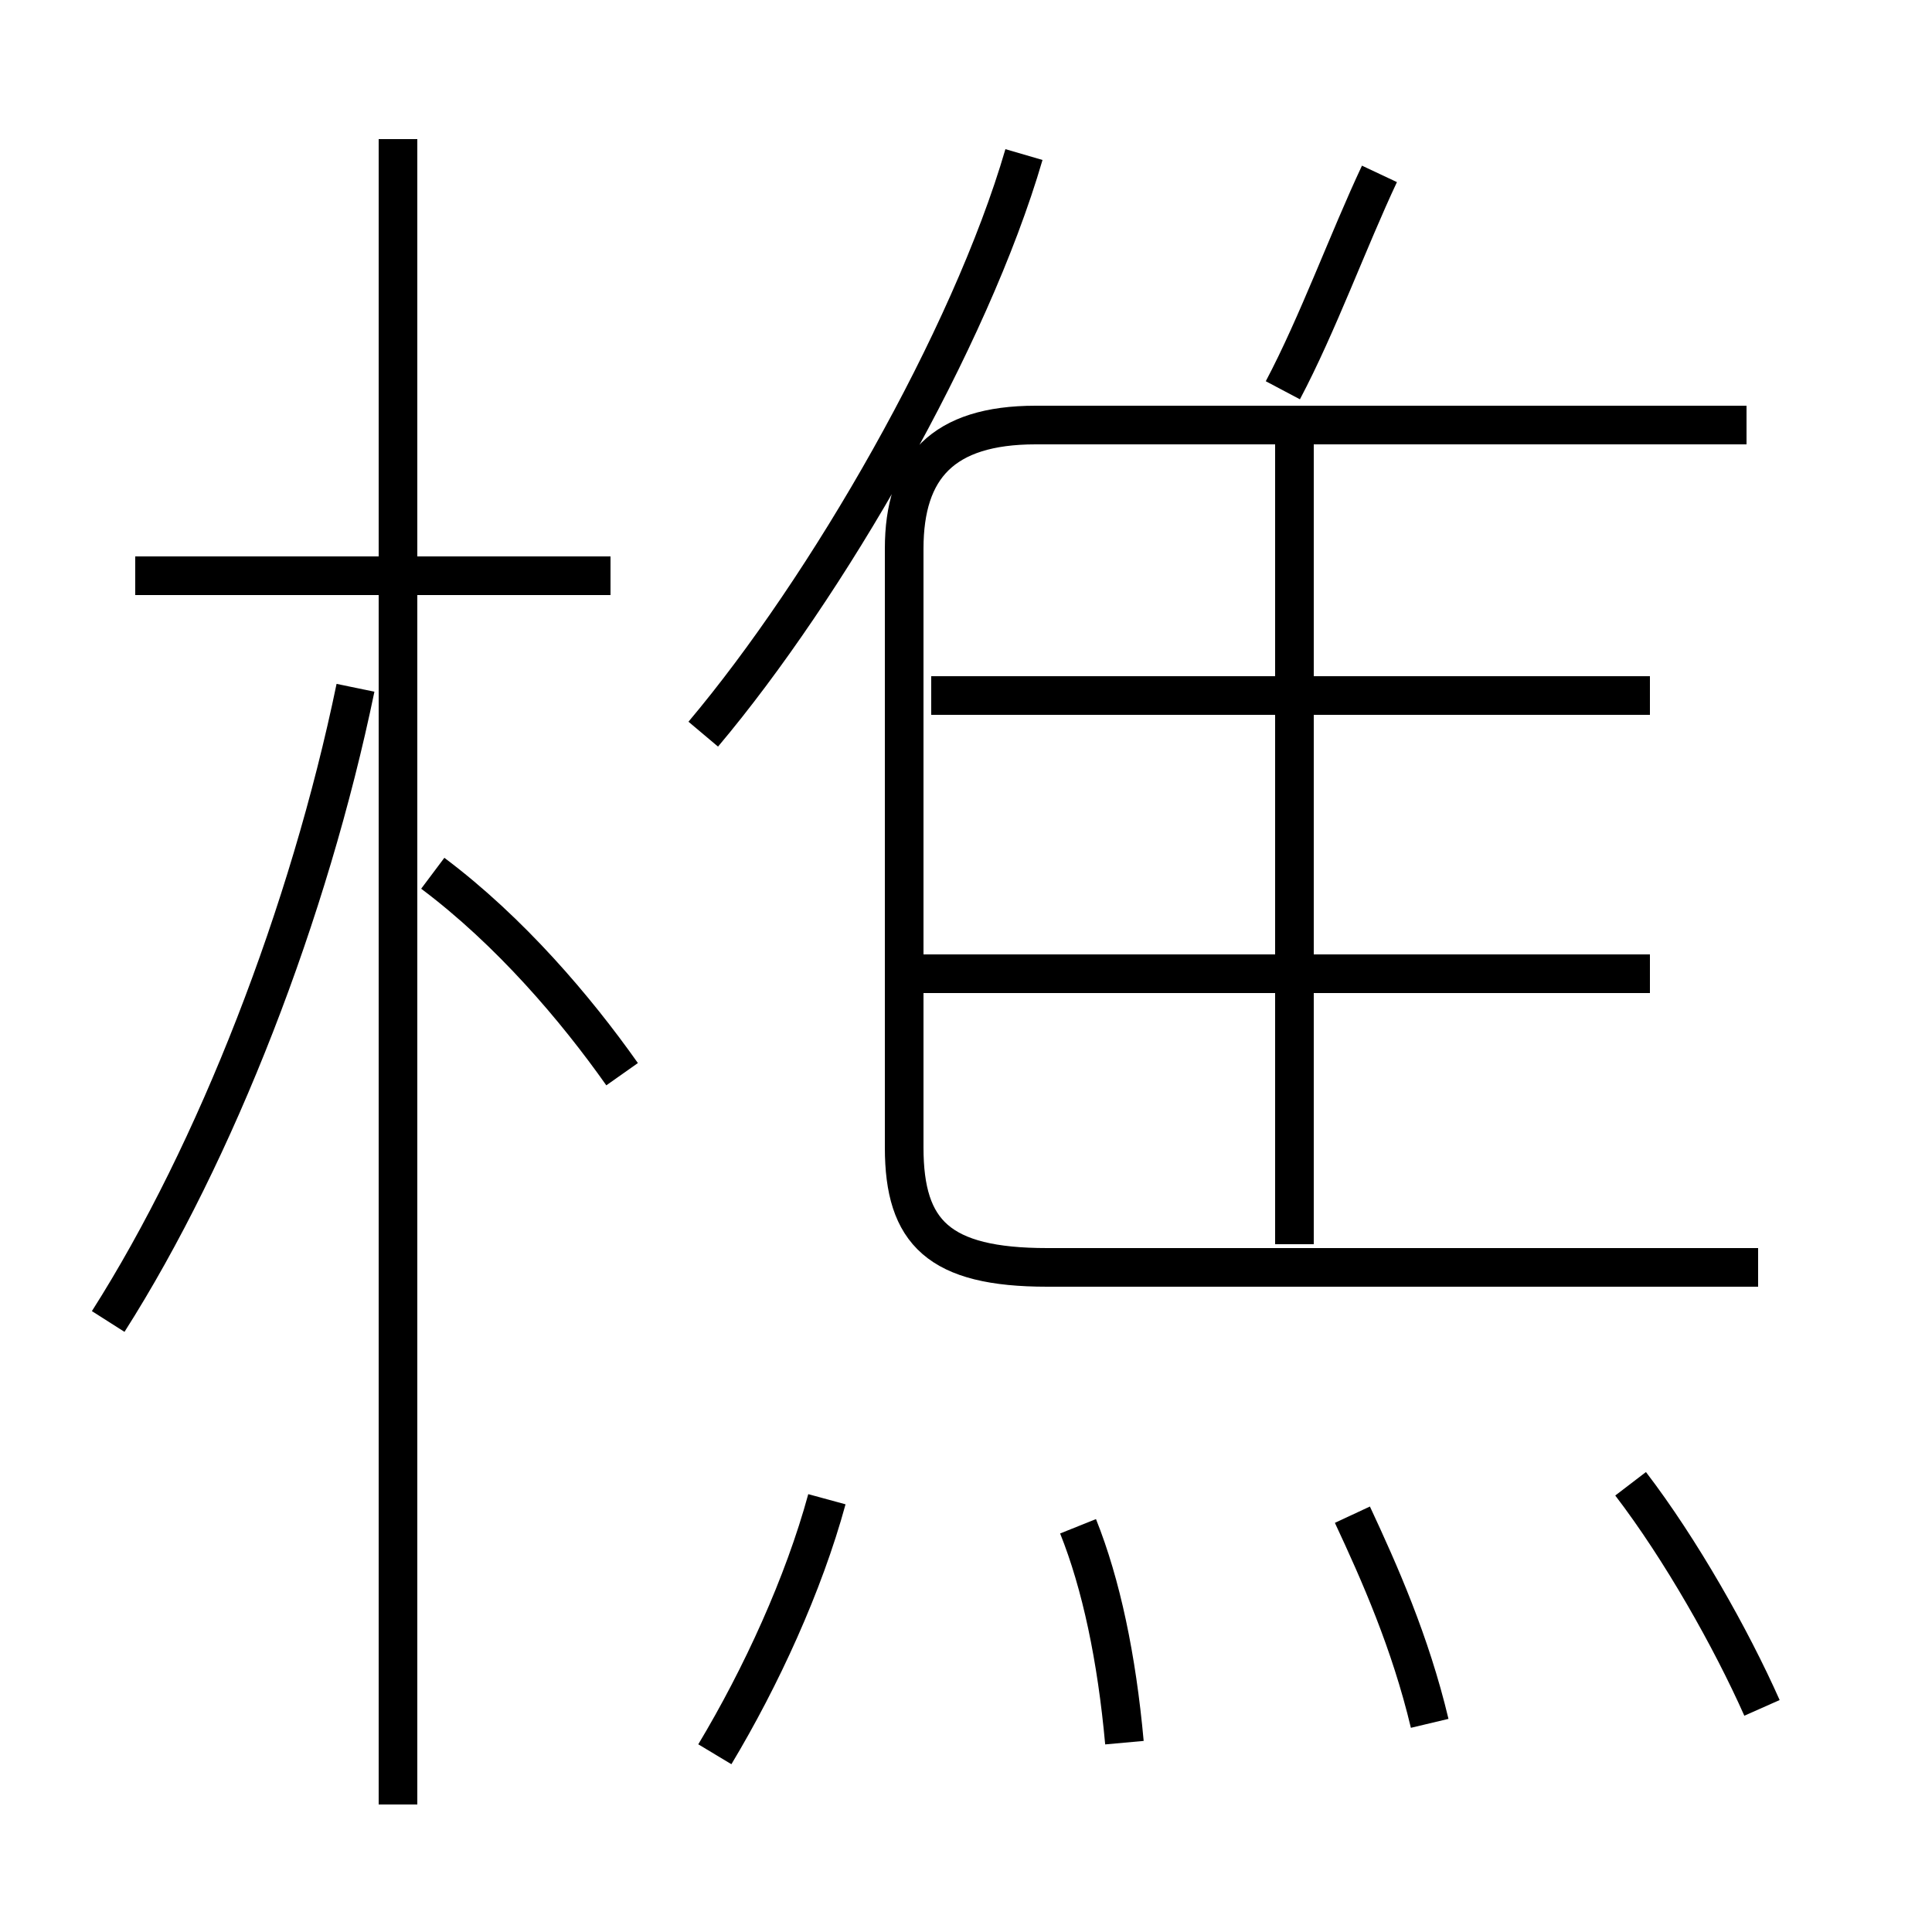 <?xml version='1.0' encoding='utf8'?>
<svg viewBox="0.0 -6.0 50.0 50.0" version="1.1" xmlns="http://www.w3.org/2000/svg">
<rect x="0.0" y="-6.0" width="50.0" height="50.0" fill="#808080" stroke="none"/>
<rect x="-1000" y="-1000" width="2000" height="2000" stroke="white" fill="white"/>
<g style="fill:white;stroke:#000000;  stroke-width:1">
<path d="M 45.5 -11.2 L 27.1 -11.2 C 24.3 -11.2 23.4 -12.1 23.4 -14.3 L 23.4 -29.8 C 23.4 -31.9 24.4 -33.0 26.8 -33.0 L 45.2 -33.0 M 2.8 -9.8 C 5.6 -14.2 8.0 -20.4 9.2 -26.2 M 18.5 1.4 C 19.7 -0.6 20.8 -3.0 21.4 -5.2 M 10.3 2.7 L 10.3 -40.4 M 16.1 -16.2 C 14.9 -17.9 13.2 -19.9 11.2 -21.4 M 15.8 -29.1 L 3.5 -29.1 M 29.1 1.1 C 28.9 -1.1 28.5 -3.0 27.9 -4.5 M 37.0 0.6 C 36.5 -1.5 35.7 -3.3 35.0 -4.8 M 45.6 0.2 C 44.8 -1.6 43.5 -3.9 42.2 -5.6 M 42.7 -18.8 L 23.1 -18.8 M 33.5 -11.8 L 33.5 -32.5 M 18.2 -25.0 C 21.4 -28.8 25.1 -35.2 26.5 -40.0 M 42.7 -26.0 L 24.1 -26.0 M 33.2 -33.9 C 34.1 -35.6 34.9 -37.8 35.7 -39.5" transform="translate(0.0, 38.0)" />
</g>
</svg>